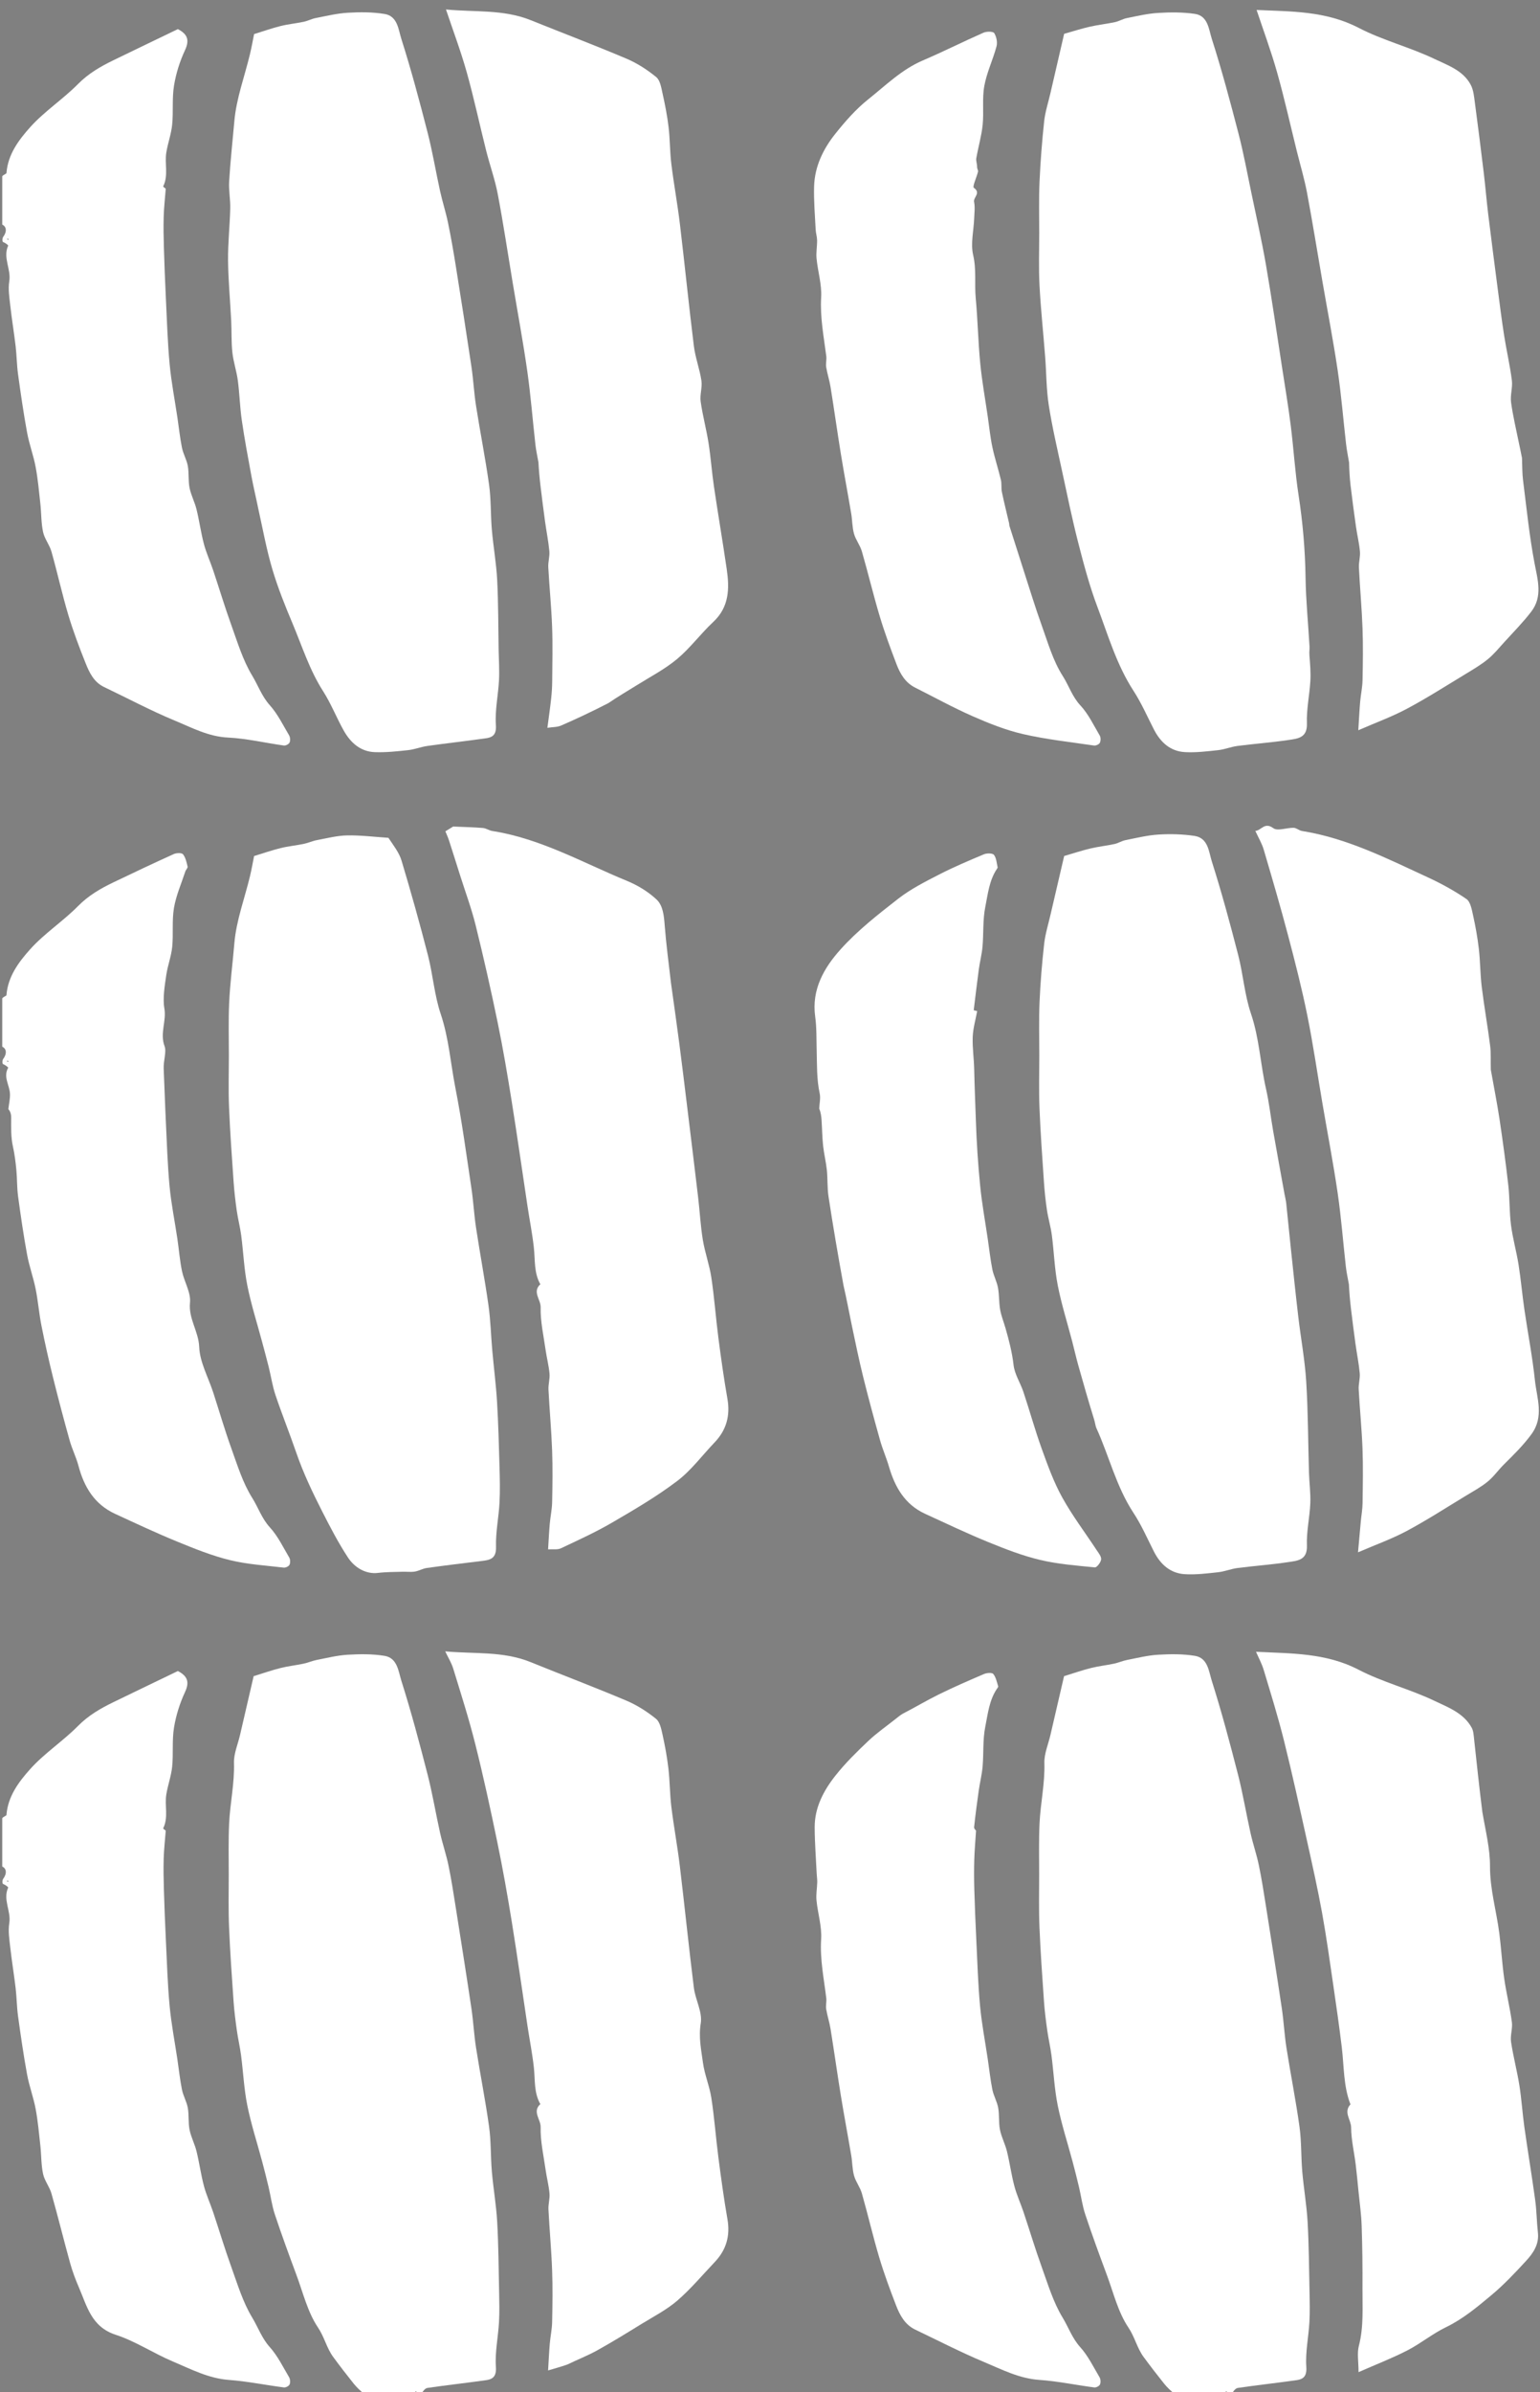 <svg version="1.1" id="Layer_1" xmlns="http://www.w3.org/2000/svg" xmlns:xlink="http://www.w3.org/1999/xlink" x="0px" y="0px"
	 width="100%" viewBox="0 0 686 1065" enable-background="new 0 0 686 1065" xml:space="preserve">

<rect x="0" y="0" width="686" height="1065" fill="#808080" stroke="none"/>

<path fill="#FFFFFF" opacity="1" stroke="none" 
	d="
M162.469,1066 
	C160.505,1064.407 158.895,1062.905 157.537,1061.203 
	C154.422,1057.3 151.361,1053.35 148.407,1049.324 
	C145.493,1045.354 144.507,1040.488 141.639,1036.221 
	C137.027,1029.364 134.994,1020.745 132.041,1012.808 
	C128.713,1003.863 125.427,994.897 122.418,985.842 
	C121.117,981.928 120.601,977.758 119.648,973.723 
	C118.747,969.905 117.782,966.1 116.77,962.31 
	C114.555,954.01 111.875,945.807 110.174,937.404 
	C108.691,930.073 108.353,922.514 107.382,915.072 
	C106.898,911.365 106.03,907.708 105.511,904.004 
	C104.912,899.726 104.35,895.432 104.049,891.126 
	C103.278,880.098 102.493,869.066 102.036,858.023 
	C101.714,850.233 101.895,842.422 101.898,834.62 
	C101.901,827.039 101.715,819.446 102.063,811.88 
	C102.478,802.887 104.495,794.044 104.223,784.929 
	C104.099,780.797 105.956,776.605 106.92,772.441 
	C109.01,763.415 111.104,754.389 112.991,746.246 
	C117.327,744.915 121.099,743.591 124.96,742.624 
	C128.345,741.776 131.845,741.401 135.265,740.678 
	C137.231,740.262 139.109,739.416 141.079,739.032 
	C145.682,738.133 150.293,736.974 154.947,736.703 
	C160.388,736.386 165.972,736.327 171.322,737.208 
	C177.052,738.151 177.486,744.188 178.791,748.302 
	C183.158,762.068 186.881,776.05 190.472,790.047 
	C192.681,798.653 194.115,807.456 196.061,816.133 
	C197.14,820.943 198.768,825.633 199.769,830.456 
	C201.047,836.615 202.004,842.843 202.989,849.059 
	C205.373,864.108 207.758,879.157 210.004,894.227 
	C210.868,900.027 211.147,905.915 212.056,911.706 
	C213.894,923.427 216.232,935.075 217.863,946.822 
	C218.779,953.416 218.529,960.163 219.101,966.816 
	C219.744,974.291 221.053,981.72 221.476,989.203 
	C222.058,999.495 222.117,1009.818 222.327,1020.129 
	C222.42,1024.687 222.535,1029.26 222.283,1033.807 
	C221.912,1040.481 220.439,1047.193 220.903,1053.786 
	C221.311,1059.587 217.892,1059.484 214.401,1059.971 
	C206.408,1061.087 198.38,1061.961 190.396,1063.134 
	C189.317,1063.292 188.408,1064.612 187.71,1065.697 
	C187.556,1066 187.111,1066 186.622,1065.69 
	C186.062,1065.106 185.547,1064.832 185.032,1064.558 
	C185.021,1065.039 185.011,1065.519 185,1066 
	C177.646,1066 170.292,1066 162.469,1066 
z"/>
<path fill="#FFFFFF" opacity="1" stroke="none" 
	d="
M523.469,1066 
	C521.505,1064.407 519.895,1062.905 518.537,1061.203 
	C515.422,1057.3 512.362,1053.349 509.407,1049.324 
	C506.492,1045.354 505.508,1040.487 502.638,1036.221 
	C498.027,1029.364 495.994,1020.745 493.041,1012.807 
	C489.713,1003.863 486.427,994.897 483.418,985.842 
	C482.117,981.928 481.601,977.758 480.648,973.723 
	C479.747,969.905 478.782,966.1 477.77,962.31 
	C475.555,954.01 472.875,945.807 471.174,937.404 
	C469.691,930.073 469.354,922.514 468.382,915.072 
	C467.898,911.365 467.03,907.708 466.511,904.003 
	C465.912,899.726 465.35,895.432 465.049,891.126 
	C464.278,880.098 463.493,869.066 463.036,858.023 
	C462.714,850.233 462.895,842.422 462.898,834.62 
	C462.901,827.039 462.715,819.447 463.063,811.88 
	C463.477,802.887 465.495,794.044 465.223,784.929 
	C465.099,780.797 466.956,776.605 467.92,772.441 
	C470.01,763.415 472.104,754.389 473.991,746.246 
	C478.327,744.915 482.099,743.591 485.96,742.624 
	C489.345,741.776 492.845,741.401 496.266,740.678 
	C498.232,740.262 500.109,739.416 502.079,739.032 
	C506.683,738.133 511.293,736.974 515.947,736.703 
	C521.388,736.386 526.972,736.327 532.321,737.208 
	C538.051,738.151 538.486,744.187 539.791,748.301 
	C544.158,762.068 547.881,776.05 551.472,790.046 
	C553.68,798.653 555.115,807.455 557.061,816.133 
	C558.14,820.943 559.768,825.633 560.768,830.456 
	C562.047,836.615 563.004,842.843 563.989,849.058 
	C566.373,864.107 568.759,879.156 571.004,894.226 
	C571.868,900.026 572.147,905.914 573.056,911.706 
	C574.894,923.427 577.232,935.074 578.863,946.821 
	C579.779,953.415 579.529,960.162 580.101,966.815 
	C580.745,974.29 582.052,981.719 582.476,989.202 
	C583.058,999.494 583.117,1009.817 583.328,1020.128 
	C583.421,1024.687 583.534,1029.26 583.282,1033.807 
	C582.912,1040.481 581.44,1047.192 581.903,1053.785 
	C582.311,1059.585 578.893,1059.484 575.402,1059.971 
	C567.409,1061.087 559.381,1061.96 551.397,1063.134 
	C550.317,1063.292 549.408,1064.612 548.71,1065.697 
	C548.556,1066 548.111,1066 547.622,1065.69 
	C547.062,1065.106 546.547,1064.832 546.032,1064.558 
	C546.021,1065.039 546.011,1065.519 546,1066 
	C538.646,1066 531.292,1066 523.469,1066 
z"/>
<path fill="#FFFFFF" opacity="1" stroke="none" 
	d="
M1,78.469 
	C1.654,77.682 2.855,77.404 2.883,77.039 
	C3.509,68.73 8.387,62.265 13.446,56.622 
	C19.787,49.547 28.032,44.212 34.741,37.421 
	C39.373,32.731 44.724,29.64 50.443,26.859 
	C60.081,22.172 69.746,17.539 79.238,12.962 
	C83.592,15.238 84.493,17.875 82.388,22.397 
	C80.076,27.364 78.374,32.796 77.501,38.203 
	C76.587,43.868 77.268,49.773 76.693,55.517 
	C76.274,59.705 74.748,63.771 74.077,67.95 
	C73.282,72.903 75.111,78.121 72.692,82.981 
	C72.598,83.17 73.861,84.034 73.831,84.008 
	C73.501,88.312 73.036,92.397 72.913,96.492 
	C72.776,101.062 72.87,105.644 73.007,110.217 
	C73.231,117.677 73.516,125.137 73.878,132.592 
	C74.355,142.421 74.645,152.272 75.557,162.063 
	C76.299,170.029 77.842,177.921 79.02,185.846 
	C79.69,190.36 80.162,194.914 81.067,199.38 
	C81.624,202.129 83.163,204.686 83.657,207.438 
	C84.231,210.641 83.802,214.03 84.44,217.211 
	C85.095,220.475 86.744,223.528 87.543,226.775 
	C88.801,231.888 89.494,237.144 90.84,242.23 
	C91.892,246.204 93.645,249.988 94.956,253.899 
	C97.678,262.021 100.128,270.24 103.04,278.292 
	C105.802,285.932 108.17,293.919 112.327,300.774 
	C114.945,305.089 116.616,309.997 120.163,313.944 
	C123.673,317.849 126.058,322.786 128.774,327.367 
	C129.28,328.219 129.381,329.682 128.997,330.574 
	C128.692,331.278 127.289,332.03 126.49,331.92 
	C118.167,330.772 109.901,328.775 101.553,328.37 
	C92.814,327.946 85.463,323.971 77.852,320.817 
	C67.138,316.379 56.863,310.883 46.379,305.882 
	C41.867,303.73 39.851,299.557 38.171,295.353 
	C35.333,288.252 32.607,281.074 30.419,273.754 
	C27.639,264.448 25.566,254.932 22.92,245.583 
	C22.066,242.562 19.839,239.894 19.187,236.861 
	C18.311,232.785 18.438,228.501 17.981,224.323 
	C17.38,218.828 16.888,213.301 15.869,207.878 
	C14.9,202.721 13.012,197.735 12.064,192.575 
	C10.485,183.978 9.239,175.316 8.041,166.655 
	C7.471,162.536 7.455,158.343 6.971,154.209 
	C6.258,148.126 5.245,142.077 4.568,135.991 
	C4.169,132.411 3.57,128.689 4.136,125.205 
	C5.007,119.85 1.202,114.756 3.627,109.4 
	C3.758,109.111 2.297,108.101 1.289,107.713 
	C1,107.25 1,106.5 1.291,105.662 
	C3.181,103.18 2.944,100.911 1,100 
	C1,92.979 1,85.958 1,78.469 
M3.92,106.514 
	C3.695,106.435 3.47,106.356 3.245,106.277 
	C3.314,106.495 3.383,106.712 3.92,106.514 
z"/>
<path fill="#FFFFFF" opacity="1" stroke="none" 
	d="
M1,809.469 
	C1.654,808.682 2.855,808.404 2.883,808.039 
	C3.509,799.73 8.387,793.265 13.446,787.622 
	C19.787,780.547 28.032,775.212 34.741,768.42 
	C39.373,763.731 44.724,760.641 50.443,757.859 
	C60.082,753.172 69.746,748.539 79.238,743.962 
	C83.589,746.24 84.493,748.876 82.388,753.397 
	C80.076,758.364 78.373,763.797 77.501,769.203 
	C76.587,774.868 77.268,780.773 76.693,786.517 
	C76.274,790.706 74.748,794.772 74.077,798.951 
	C73.282,803.903 75.111,809.121 72.692,813.981 
	C72.598,814.17 73.861,815.034 73.831,815.008 
	C73.501,819.312 73.036,823.397 72.913,827.492 
	C72.776,832.062 72.87,836.644 73.007,841.216 
	C73.232,848.677 73.516,856.137 73.878,863.592 
	C74.356,873.421 74.646,883.272 75.557,893.063 
	C76.299,901.029 77.842,908.92 79.02,916.846 
	C79.69,921.36 80.162,925.913 81.067,930.379 
	C81.624,933.128 83.163,935.686 83.656,938.438 
	C84.231,941.64 83.802,945.029 84.441,948.211 
	C85.095,951.474 86.744,954.528 87.543,957.775 
	C88.801,962.888 89.494,968.143 90.84,973.229 
	C91.892,977.203 93.644,980.987 94.956,984.899 
	C97.678,993.021 100.128,1001.239 103.04,1009.292 
	C105.802,1016.931 108.17,1024.919 112.327,1031.773 
	C114.945,1036.089 116.616,1040.997 120.163,1044.943 
	C123.673,1048.849 126.058,1053.786 128.774,1058.366 
	C129.28,1059.219 129.381,1060.682 128.997,1061.573 
	C128.693,1062.278 127.294,1063.024 126.49,1062.92 
	C118.302,1061.861 110.169,1060.181 101.954,1059.571 
	C92.854,1058.894 85.048,1054.763 76.993,1051.363 
	C68.358,1047.719 60.362,1042.339 51.519,1039.464 
	C40.672,1035.937 38.744,1026.681 35.097,1018.27 
	C33.585,1014.783 32.246,1011.185 31.23,1007.525 
	C28.372,997.236 25.836,986.856 22.922,976.583 
	C22.065,973.563 19.839,970.895 19.187,967.862 
	C18.311,963.785 18.438,959.502 17.981,955.324 
	C17.38,949.829 16.888,944.302 15.869,938.879 
	C14.9,933.721 13.012,928.736 12.064,923.576 
	C10.485,914.979 9.239,906.316 8.041,897.655 
	C7.471,893.537 7.455,889.344 6.971,885.21 
	C6.258,879.126 5.245,873.078 4.568,866.991 
	C4.17,863.412 3.57,859.689 4.136,856.206 
	C5.007,850.851 1.202,845.757 3.628,840.401 
	C3.759,840.112 2.297,839.101 1.289,838.713 
	C1,838.25 1,837.5 1.291,836.662 
	C3.181,834.18 2.944,831.911 1,831 
	C1,823.979 1,816.958 1,809.469 
M3.011,837.495 
	C3.238,837.569 3.466,837.643 3.693,837.718 
	C3.619,837.502 3.545,837.286 3.011,837.495 
z"/>
<path fill="#FFFFFF" opacity="1" stroke="none" 
	d="
M1,444.469 
	C1.654,443.681 2.855,443.404 2.883,443.038 
	C3.512,434.729 8.389,428.262 13.449,422.618 
	C19.793,415.543 28.044,410.21 34.749,403.413 
	C39.381,398.716 44.73,395.613 50.461,392.861 
	C59.404,388.566 68.375,384.325 77.413,380.236 
	C78.595,379.701 80.969,379.626 81.522,380.332 
	C82.678,381.806 83.121,383.913 83.565,385.828 
	C83.704,386.429 82.809,387.213 82.56,387.97 
	C80.787,393.37 78.432,398.679 77.492,404.225 
	C76.534,409.876 77.283,415.795 76.713,421.539 
	C76.297,425.733 74.714,429.798 74.086,433.986 
	C73.343,438.942 72.449,444.626 73.205,448.849 
	C74.244,454.655 71.111,460.002 73.321,465.813 
	C74.239,468.226 72.754,472.36 72.912,475.771 
	C73.266,483.389 73.474,491.013 73.845,498.63 
	C74.323,508.462 74.611,518.317 75.53,528.111 
	C76.262,535.916 77.844,543.641 78.996,551.409 
	C79.715,556.251 80.078,561.161 81.075,565.942 
	C82.064,570.686 85.094,575.452 84.638,579.946 
	C83.906,587.158 88.454,592.703 88.734,599.658 
	C89.009,606.501 92.786,613.197 94.985,619.97 
	C97.679,628.271 100.109,636.665 103.065,644.87 
	C105.766,652.365 108.153,660.206 112.335,666.851 
	C115.037,671.144 116.62,676.086 120.223,680.013 
	C123.767,683.877 126.129,688.847 128.838,693.433 
	C129.336,694.276 129.371,695.772 128.955,696.654 
	C128.628,697.349 127.225,698.02 126.393,697.92 
	C118.368,696.963 110.202,696.496 102.396,694.582 
	C94.365,692.613 86.574,689.472 78.892,686.323 
	C69.551,682.495 60.398,678.196 51.228,673.962 
	C42.071,669.734 37.443,662.019 34.954,652.596 
	C33.944,648.772 32.105,645.17 31.04,641.357 
	C28.415,631.959 25.913,622.524 23.568,613.053 
	C21.692,605.473 19.981,597.845 18.461,590.186 
	C17.388,584.777 16.96,579.239 15.87,573.835 
	C14.831,568.686 13.008,563.69 12.062,558.529 
	C10.485,549.93 9.221,541.268 8.05,532.602 
	C7.526,528.72 7.662,524.754 7.284,520.848 
	C6.947,517.365 6.521,513.864 5.759,510.455 
	C4.812,506.213 4.966,501.965 4.983,497.694 
	C4.988,496.355 4.774,495.016 3.718,493.766 
	C3.981,491.517 4.523,489.258 4.446,487.021 
	C4.314,483.163 1.312,479.505 3.635,475.387 
	C3.749,475.185 2.299,474.1 1.288,473.713 
	C1,473.25 1,472.5 1.291,471.662 
	C3.181,469.18 2.944,466.911 1,466 
	C1,458.979 1,451.958 1,444.469 
M3.011,472.495 
	C3.238,472.569 3.466,472.643 3.693,472.718 
	C3.619,472.502 3.545,472.286 3.011,472.495 
z"/>

<path fill="#FFFFFF" opacity="1" stroke="none" 
	d="
M487.315,631.766 
	C484.789,623.562 482.504,615.667 480.297,607.751 
	C479.316,604.231 478.515,600.662 477.591,597.125 
	C475.418,588.805 472.802,580.572 471.161,572.149 
	C469.737,564.842 469.516,557.307 468.547,549.901 
	C468.059,546.171 466.939,542.526 466.378,538.801 
	C465.759,534.685 465.319,530.531 465.036,526.377 
	C464.285,515.349 463.487,504.32 463.045,493.279 
	C462.732,485.484 462.96,477.667 462.963,469.86 
	C462.965,461.953 462.729,454.035 463.07,446.143 
	C463.445,437.483 464.16,428.824 465.125,420.21 
	C465.617,415.827 466.962,411.537 467.961,407.214 
	C470.01,398.346 472.087,389.485 474.04,381.101 
	C478.101,379.921 481.871,378.669 485.721,377.756 
	C489.258,376.917 492.903,376.537 496.46,375.768 
	C498.121,375.409 499.642,374.385 501.304,374.054 
	C506.212,373.075 511.132,371.857 516.098,371.551 
	C521.392,371.223 526.809,371.377 532.052,372.146 
	C538.229,373.052 538.457,379.253 539.811,383.513 
	C544.186,397.276 547.972,411.238 551.57,425.23 
	C553.783,433.834 554.401,442.919 557.244,451.275 
	C560.972,462.231 561.428,473.672 563.952,484.772 
	C565.358,490.958 566.04,497.306 567.138,503.565 
	C568.777,512.902 570.495,522.225 572.183,531.553 
	C572.433,532.934 572.802,534.302 572.951,535.693 
	C573.678,542.516 574.323,549.347 575.048,556.17 
	C576.112,566.196 577.15,576.226 578.329,586.239 
	C579.459,595.841 581.255,605.392 581.856,615.022 
	C582.7,628.564 582.686,642.159 583.094,655.73 
	C583.23,660.259 583.87,664.798 583.68,669.307 
	C583.414,675.573 581.93,681.841 582.173,688.061 
	C582.431,694.647 577.947,694.854 573.884,695.468 
	C566.371,696.605 558.769,697.131 551.229,698.104 
	C548.337,698.476 545.544,699.654 542.652,699.97 
	C537.718,700.508 532.713,701.141 527.791,700.845 
	C521.286,700.454 516.905,696.465 513.995,690.73 
	C511.061,684.947 508.457,678.929 504.908,673.54 
	C497.233,661.886 494.095,648.338 488.417,635.866 
	C487.892,634.713 487.853,633.338 487.315,631.766 
z"/>
<path fill="#FFFFFF" opacity="1" stroke="none" 
	d="
M173.015,373.004 
	C175.269,376.395 177.787,379.55 178.864,383.138 
	C183.064,397.13 187.014,411.207 190.645,425.358 
	C192.853,433.963 193.488,443.037 196.305,451.404 
	C199.943,462.208 200.71,473.435 202.87,484.434 
	C205.772,499.21 207.766,514.169 210.004,529.071 
	C210.875,534.868 211.167,540.753 212.046,546.549 
	C213.805,558.132 215.973,569.656 217.606,581.255 
	C218.535,587.849 218.693,594.549 219.283,601.193 
	C219.961,608.831 220.946,616.448 221.408,624.098 
	C221.989,633.719 222.238,643.363 222.507,653 
	C222.657,658.34 222.791,663.7 222.508,669.028 
	C222.159,675.583 220.751,682.134 220.957,688.65 
	C221.135,694.277 217.955,694.564 214.087,695.029 
	C206.077,695.994 198.067,696.976 190.077,698.093 
	C188.266,698.346 186.57,699.397 184.758,699.682 
	C182.958,699.965 181.077,699.694 179.235,699.757 
	C175.612,699.879 171.963,699.833 168.377,700.276 
	C163.068,700.933 157.997,697.999 155.008,693.432 
	C150.706,686.861 147.14,680.013 143.581,673.018 
	C139.202,664.411 135.105,655.83 131.964,646.72 
	C129.006,638.136 125.615,629.702 122.714,621.1 
	C121.354,617.068 120.74,612.787 119.71,608.639 
	C118.763,604.824 117.719,601.033 116.705,597.235 
	C114.489,588.933 111.846,580.715 110.169,572.305 
	C108.709,564.984 108.417,557.434 107.444,550.007 
	C106.958,546.293 105.98,542.645 105.452,538.935 
	C104.844,534.654 104.349,530.346 104.049,526.033 
	C103.282,515.007 102.48,503.978 102.026,492.936 
	C101.713,485.308 101.949,477.656 101.955,470.015 
	C101.96,462.275 101.729,454.523 102.066,446.797 
	C102.459,437.805 103.651,428.845 104.404,419.886 
	C105.248,409.86 108.948,400.079 111.339,390.175 
	C112.087,387.074 112.622,383.922 113.189,381.116 
	C117.144,379.915 121.032,378.559 125.012,377.577 
	C128.397,376.741 131.906,376.415 135.327,375.707 
	C137.299,375.299 139.174,374.408 141.149,374.036 
	C145.608,373.196 150.092,372.032 154.585,371.939 
	C160.586,371.816 166.605,372.582 173.015,373.004 
z"/>
<path fill="#FFFFFF" opacity="1" stroke="none" 
	d="
M583.286,291.733 
	C583.604,295.779 583.926,299.55 583.698,303.288 
	C583.316,309.553 581.938,315.821 582.172,322.043 
	C582.419,328.596 577.994,328.853 573.898,329.463 
	C566.382,330.582 558.784,331.129 551.245,332.104 
	C548.353,332.479 545.559,333.654 542.667,333.97 
	C537.733,334.508 532.73,335.125 527.805,334.849 
	C521.273,334.484 516.927,330.435 514.002,324.74 
	C511.039,318.971 508.43,312.962 504.914,307.547 
	C497.408,295.987 493.625,282.876 488.848,270.214 
	C485.338,260.911 482.76,251.221 480.286,241.57 
	C477.545,230.879 475.33,220.052 473.006,209.258 
	C470.935,199.635 468.674,190.032 467.168,180.317 
	C466.073,173.25 466.126,166.01 465.572,158.854 
	C464.753,148.263 463.618,137.691 463.058,127.087 
	C462.647,119.304 462.926,111.484 462.929,103.68 
	C462.931,96.102 462.723,88.513 463.064,80.949 
	C463.468,71.957 464.163,62.965 465.126,54.015 
	C465.579,49.796 466.948,45.676 467.909,41.513 
	C469.995,32.485 472.086,23.459 474.029,15.059 
	C478.091,13.918 481.734,12.738 485.453,11.893 
	C489.145,11.054 492.934,10.651 496.638,9.86 
	C498.472,9.468 500.168,8.411 502.005,8.045 
	C506.609,7.128 511.233,6.031 515.893,5.755 
	C521.328,5.434 526.886,5.391 532.251,6.177 
	C538.134,7.039 538.469,13.139 539.779,17.225 
	C544.236,31.13 548.015,45.264 551.683,59.407 
	C553.951,68.153 555.587,77.064 557.435,85.917 
	C559.664,96.592 562.079,107.239 563.938,117.98 
	C566.535,132.99 568.707,148.075 571.033,163.131 
	C572.385,171.88 573.851,180.616 574.96,189.396 
	C576.265,199.727 576.867,210.158 578.454,220.44 
	C580.334,232.625 581.38,244.808 581.564,257.137 
	C581.716,267.368 582.744,277.586 583.333,287.812 
	C583.402,289.013 583.148,290.233 583.286,291.733 
z"/>
<path fill="#FFFFFF" opacity="1" stroke="none" 
	d="
M114.986,226.172 
	C113.981,221.225 112.875,216.696 112.027,212.118 
	C110.489,203.808 108.932,195.494 107.714,187.133 
	C106.858,181.255 106.722,175.274 105.94,169.383 
	C105.383,165.196 103.966,161.117 103.512,156.927 
	C103.002,152.215 103.22,147.428 102.983,142.681 
	C102.539,133.792 101.682,124.912 101.588,116.021 
	C101.506,108.293 102.369,100.56 102.56,92.823 
	C102.659,88.827 101.84,84.796 102.073,80.818 
	C102.601,71.831 103.612,62.858 104.396,53.906 
	C105.274,43.876 108.942,34.096 111.328,24.191 
	C112.113,20.936 112.687,17.63 113.188,15.178 
	C117.36,13.891 121.132,12.551 124.998,11.59 
	C128.383,10.749 131.891,10.418 135.31,9.695 
	C137.12,9.313 138.819,8.39 140.631,8.039 
	C145.393,7.116 150.166,5.948 154.98,5.67 
	C160.423,5.355 166.007,5.348 171.361,6.229 
	C177.129,7.178 177.481,13.245 178.788,17.348 
	C183.172,31.107 186.899,45.087 190.491,59.082 
	C192.701,67.687 194.138,76.488 196.057,85.171 
	C197.087,89.832 198.578,94.394 199.547,99.065 
	C200.857,105.374 201.963,111.729 202.982,118.093 
	C205.389,133.136 207.758,148.186 210.004,163.254 
	C210.868,169.054 211.148,174.941 212.056,180.732 
	C213.895,192.452 216.234,204.097 217.864,215.843 
	C218.779,222.436 218.523,229.182 219.096,235.834 
	C219.74,243.309 221.086,250.736 221.471,258.219 
	C222.008,268.654 221.939,279.121 222.124,289.575 
	C222.202,293.989 222.508,298.416 222.282,302.814 
	C221.939,309.489 220.432,316.201 220.899,322.792 
	C221.311,328.608 217.875,328.481 214.394,328.971 
	C206.403,330.095 198.378,330.972 190.388,332.107 
	C187.499,332.518 184.704,333.656 181.812,333.97 
	C176.878,334.506 171.887,335.048 166.947,334.865 
	C160.542,334.629 156.158,330.64 153.159,325.332 
	C149.895,319.554 147.476,313.266 143.91,307.7 
	C137.887,298.299 134.594,287.752 130.328,277.621 
	C126.994,269.702 123.767,261.682 121.325,253.459 
	C118.709,244.646 117.068,235.544 114.986,226.172 
z"/>
<path fill="#FFFFFF" opacity="1" stroke="none" 
	d="
M298.896,437.681 
	C300.224,447.135 301.502,456.187 302.685,465.251 
	C303.84,474.106 304.912,482.971 305.995,491.835 
	C307.675,505.584 309.364,519.332 310.989,533.088 
	C311.734,539.399 312.053,545.773 313.082,552.033 
	C314.009,557.671 316.029,563.136 316.874,568.781 
	C318.218,577.754 318.864,586.83 320.033,595.833 
	C321.199,604.814 322.463,613.791 324.025,622.71 
	C325.348,630.267 323.587,636.687 318.299,642.208 
	C312.778,647.973 307.929,654.61 301.651,659.366 
	C292.525,666.28 282.541,672.123 272.619,677.903 
	C265.298,682.167 257.541,685.704 249.862,689.319 
	C248.32,690.044 246.254,689.655 244.148,689.799 
	C244.389,686.003 244.562,682.212 244.89,678.434 
	C245.166,675.244 245.881,672.076 245.947,668.889 
	C246.106,661.167 246.221,653.432 245.941,645.717 
	C245.614,636.704 244.778,627.711 244.32,618.701 
	C244.2,616.322 244.993,613.883 244.78,611.525 
	C244.458,607.96 243.524,604.456 243.022,600.901 
	C242.135,594.617 240.69,588.299 240.838,582.027 
	C240.919,578.595 236.992,575.143 240.694,571.773 
	C237.801,566.656 238.414,560.949 237.804,555.419 
	C237.12,549.208 235.891,543.059 234.957,536.874 
	C232.624,521.417 230.441,505.935 227.969,490.5 
	C226.094,478.784 224.128,467.071 221.732,455.454 
	C218.731,440.904 215.458,426.403 211.891,411.982 
	C210.014,404.397 207.263,397.027 204.902,389.562 
	C203.272,384.407 201.654,379.248 199.987,374.105 
	C199.564,372.798 198.973,371.544 198.398,370.114 
	C199.692,369.32 201.221,368.382 201.864,367.987 
	C206.731,368.202 210.935,368.285 215.118,368.63 
	C216.537,368.747 217.868,369.746 219.297,369.968 
	C240.802,373.323 259.578,384.085 279.316,392.189 
	C284.055,394.136 288.721,396.976 292.446,400.449 
	C295.344,403.152 295.762,407.673 296.085,411.887 
	C296.735,420.372 297.87,428.821 298.896,437.681 
z"/>
<path fill="#FFFFFF" opacity="1" stroke="none" 
	d="
M664.09,476.255 
	C665.43,483.839 666.878,490.996 667.96,498.208 
	C669.434,508.037 670.778,517.89 671.887,527.765 
	C672.547,533.642 672.331,539.622 673.089,545.481 
	C673.851,551.375 675.513,557.148 676.447,563.028 
	C677.493,569.607 678.065,576.261 679.023,582.857 
	C680.554,593.398 682.611,603.878 683.726,614.46 
	C684.569,622.456 687.948,630.655 682.19,638.528 
	C678.547,643.51 674.23,647.712 669.912,652.001 
	C667.423,654.473 665.376,657.443 662.682,659.64 
	C659.69,662.08 656.225,663.957 652.901,665.971 
	C644.185,671.251 635.612,676.807 626.636,681.606 
	C619.941,685.185 612.706,687.755 604.934,691.111 
	C605.431,685.601 605.792,681.468 606.179,677.336 
	C606.433,674.631 606.926,671.931 606.961,669.225 
	C607.067,661.168 607.235,653.099 606.937,645.052 
	C606.609,636.214 605.713,627.398 605.232,618.563 
	C605.102,616.184 605.92,613.74 605.702,611.382 
	C605.297,606.994 604.403,602.653 603.801,598.281 
	C603.069,592.96 602.395,587.631 601.759,582.297 
	C601.343,578.801 601.041,575.291 600.877,571.821 
	C600.418,569.217 599.822,566.628 599.525,564.005 
	C598.289,553.094 597.465,542.127 595.883,531.269 
	C593.935,517.904 591.368,504.63 589.094,491.312 
	C586.854,478.2 584.968,465.017 582.33,451.987 
	C579.922,440.092 576.911,428.307 573.807,416.568 
	C570.414,403.736 566.685,390.99 562.928,378.258 
	C562.106,375.474 560.55,372.906 559.194,369.936 
	C561.875,369.742 563.274,365.824 567.192,368.706 
	C569.114,370.119 573.167,368.476 576.248,368.548 
	C577.495,368.577 578.679,369.755 579.963,369.96 
	C599.984,373.163 617.862,382.211 635.966,390.571 
	C641.947,393.333 647.801,396.534 653.223,400.25 
	C655.017,401.48 655.602,404.882 656.163,407.419 
	C657.261,412.376 658.172,417.397 658.754,422.439 
	C659.405,428.073 659.364,433.789 660.055,439.417 
	C661.129,448.157 662.685,456.837 663.79,465.573 
	C664.218,468.956 663.973,472.425 664.09,476.255 
z"/>
<path fill="#FFFFFF" opacity="1" stroke="none" 
	d="
M677.982,203.926 
	C678.12,207.515 678.057,210.751 678.461,213.928 
	C680.027,226.248 681.253,238.642 683.58,250.822 
	C685.014,258.33 687.234,265.598 682.116,272.296 
	C678.433,277.115 674.117,281.455 670.028,285.959 
	C667.674,288.551 665.428,291.309 662.737,293.507 
	C659.747,295.95 656.367,297.942 653.049,299.952 
	C644.339,305.228 635.743,310.727 626.771,315.519 
	C620.065,319.101 612.845,321.72 605.062,325.113 
	C605.387,320.005 605.56,316.214 605.888,312.437 
	C606.165,309.249 606.881,306.081 606.947,302.895 
	C607.106,295.175 607.22,287.442 606.942,279.729 
	C606.617,270.717 605.785,261.725 605.331,252.717 
	C605.211,250.338 606.004,247.9 605.791,245.542 
	C605.455,241.814 604.545,238.141 604.017,234.425 
	C603.148,228.306 602.334,222.177 601.607,216.039 
	C601.208,212.679 601.036,209.293 600.949,205.914 
	C600.499,203.187 599.936,200.474 599.62,197.732 
	C598.36,186.814 597.491,175.841 595.884,164.976 
	C593.909,151.62 591.331,138.353 589.031,125.044 
	C586.767,111.947 584.667,98.82 582.209,85.76 
	C581.032,79.512 579.186,73.391 577.653,67.21 
	C574.76,55.551 572.156,43.811 568.896,32.255 
	C566.219,22.765 562.766,13.494 559.759,4.435 
	C574.936,5.143 590.544,4.78 605.205,12.395 
	C615.933,17.967 627.972,20.971 638.908,26.204 
	C644.822,29.034 651.792,31.333 655.182,37.831 
	C656.363,40.095 656.617,42.918 656.966,45.53 
	C658.373,56.044 659.694,66.57 660.962,77.102 
	C661.695,83.181 662.185,89.29 662.928,95.367 
	C664.282,106.448 665.722,117.519 667.166,128.589 
	C668.072,135.535 668.94,142.488 670.027,149.405 
	C671.074,156.066 672.616,162.656 673.469,169.337 
	C673.876,172.524 672.681,175.918 673.109,179.098 
	C673.923,185.147 675.37,191.111 676.579,197.106 
	C677.014,199.26 677.521,201.399 677.982,203.926 
z"/>
<path fill="#FFFFFF" opacity="1" stroke="none" 
	d="
M252.744,1052.706 
	C249.812,1053.714 247.172,1054.474 244.151,1055.343 
	C244.418,1050.986 244.583,1047.187 244.904,1043.402 
	C245.174,1040.213 245.882,1037.044 245.947,1033.857 
	C246.104,1026.137 246.223,1018.404 245.941,1010.691 
	C245.612,1001.681 244.77,992.691 244.31,983.685 
	C244.188,981.306 244.983,978.868 244.772,976.509 
	C244.451,972.945 243.524,969.44 243.021,965.886 
	C242.134,959.605 240.682,953.289 240.833,947.021 
	C240.917,943.589 236.984,940.133 240.699,936.768 
	C237.762,931.66 238.42,925.946 237.806,920.417 
	C237.117,914.208 235.892,908.06 234.958,901.876 
	C232.624,886.423 230.462,870.942 227.963,855.515 
	C226.042,843.655 223.939,831.814 221.507,820.049 
	C218.5,805.497 215.347,790.962 211.731,776.552 
	C208.894,765.247 205.339,754.117 201.92,742.966 
	C201.092,740.268 199.543,737.791 198.322,735.204 
	C211.041,736.416 224.046,735.001 236.295,739.971 
	C250.513,745.74 264.876,751.158 279.004,757.135 
	C283.728,759.133 288.226,762.009 292.222,765.234 
	C293.998,766.667 294.6,769.887 295.162,772.423 
	C296.259,777.379 297.172,782.399 297.755,787.44 
	C298.406,793.073 298.365,798.788 299.055,804.414 
	C300.127,813.152 301.753,821.822 302.806,830.562 
	C304.989,848.675 306.82,866.832 309.081,884.935 
	C309.752,890.304 312.973,895.818 312.155,900.794 
	C311.138,906.98 312.357,912.592 313.136,918.349 
	C313.855,923.669 316.072,928.779 316.887,934.095 
	C318.237,942.898 318.878,951.806 320.027,960.643 
	C321.215,969.786 322.459,978.931 324.043,988.011 
	C325.334,995.411 323.522,1001.67 318.425,1007.048 
	C312.93,1012.844 307.76,1019.024 301.748,1024.229 
	C297.025,1028.318 291.286,1031.257 285.911,1034.566 
	C279.325,1038.62 272.737,1042.685 265.978,1046.438 
	C261.829,1048.742 257.36,1050.47 252.744,1052.706 
z"/>
<path fill="#FFFFFF" opacity="1" stroke="none" 
	d="
M660.328,806.751 
	C661.723,815.024 663.755,822.968 663.73,830.905 
	C663.696,841.168 666.606,850.818 667.884,860.78 
	C668.74,867.45 669.104,874.187 670.055,880.841 
	C670.986,887.353 672.592,893.77 673.476,900.287 
	C673.863,903.139 672.68,906.212 673.103,909.052 
	C674.07,915.562 675.786,921.96 676.822,928.463 
	C677.798,934.584 678.162,940.8 679.028,946.941 
	C680.561,957.815 682.374,968.649 683.86,979.528 
	C684.515,984.319 684.53,989.195 685.067,994.006 
	C685.655,999.27 682.935,1003.167 679.748,1006.627 
	C674.881,1011.911 669.914,1017.187 664.416,1021.78 
	C658.045,1027.103 651.667,1032.459 644.009,1036.155 
	C638.063,1039.025 632.842,1043.376 626.957,1046.404 
	C620.17,1049.896 613.007,1052.658 605.169,1056.106 
	C605.169,1051.374 604.453,1047.683 605.309,1044.404 
	C607.526,1035.913 606.867,1027.344 606.921,1018.793 
	C606.98,1009.49 606.872,1000.18 606.556,990.883 
	C606.381,985.739 605.642,980.614 605.135,975.482 
	C604.743,971.518 604.381,967.548 603.89,963.595 
	C603.209,958.109 601.904,952.64 601.863,947.156 
	C601.837,943.732 598.346,940.348 601.571,936.894 
	C598.397,928.718 598.736,920.017 597.709,911.513 
	C596.61,902.41 595.313,893.33 593.982,884.258 
	C592.386,873.376 590.891,862.472 588.928,851.655 
	C586.99,840.977 584.62,830.374 582.264,819.777 
	C578.932,804.795 575.656,789.794 571.943,774.905 
	C569.313,764.356 566.077,753.955 562.944,743.539 
	C562.083,740.676 560.619,737.995 559.505,735.401 
	C574.933,736.183 590.538,735.771 605.197,743.388 
	C615.929,748.964 627.971,751.973 638.917,757.199 
	C644.994,760.1 651.956,762.626 655.572,769.189 
	C656.351,770.604 656.442,772.457 656.625,774.133 
	C657.802,784.891 658.916,795.656 660.328,806.751 
z"/>
<path fill="#FFFFFF" opacity="1" stroke="none" 
	d="
M270.995,313.037 
	C263.957,316.654 257.004,319.966 249.942,323.027 
	C248.238,323.766 246.174,323.675 243.84,324.033 
	C244.435,319.465 245.052,315.23 245.517,310.978 
	C245.799,308.405 245.959,305.806 245.978,303.217 
	C246.036,295.162 246.235,287.097 245.937,279.052 
	C245.609,270.216 244.716,261.402 244.235,252.569 
	C244.106,250.19 244.923,247.748 244.707,245.389 
	C244.303,241.002 243.412,236.662 242.81,232.29 
	C242.079,226.971 241.406,221.644 240.767,216.313 
	C240.349,212.828 240.035,209.331 239.852,205.837 
	C239.397,203.234 238.805,200.645 238.509,198.024 
	C237.279,187.118 236.435,176.161 234.889,165.302 
	C233.007,152.088 230.557,138.955 228.363,125.786 
	C226.173,112.647 224.209,99.467 221.723,86.385 
	C220.483,79.858 218.192,73.539 216.564,67.078 
	C213.628,55.426 211.135,43.653 207.886,32.09 
	C205.232,22.646 201.747,13.435 198.661,4.215 
	C211.157,5.476 224.176,4.049 236.419,8.985 
	C250.649,14.723 265.004,20.158 279.127,26.144 
	C283.851,28.147 288.337,31.061 292.314,34.314 
	C294.065,35.745 294.558,38.998 295.123,41.535 
	C296.228,46.494 297.217,51.503 297.818,56.543 
	C298.47,62.013 298.383,67.571 299.055,73.037 
	C300.149,81.936 301.791,90.769 302.858,99.671 
	C305.028,117.787 306.835,135.947 309.085,154.053 
	C309.732,159.259 311.68,164.296 312.453,169.496 
	C312.9,172.498 311.682,175.742 312.106,178.752 
	C312.979,184.953 314.643,191.04 315.621,197.23 
	C316.636,203.659 317.08,210.178 318.031,216.619 
	C319.839,228.864 321.927,241.068 323.714,253.316 
	C324.972,261.945 324.905,270.197 317.711,276.911 
	C312.129,282.121 307.532,288.441 301.706,293.323 
	C296.292,297.861 289.861,301.197 283.822,304.972 
	C279.61,307.606 275.304,310.089 270.995,313.037 
z"/>
<path fill="#FFFFFF" opacity="1" stroke="none" 
	d="
M435.251,74.315 
	C435.263,75.221 435.787,75.891 435.663,76.408 
	C435.063,78.923 433.092,83.115 433.78,83.595 
	C437.158,85.951 433.491,87.835 433.907,89.876 
	C434.386,92.225 434.048,94.755 433.954,97.203 
	C433.742,102.682 432.3,108.431 433.501,113.569 
	C435.016,120.053 434.05,126.397 434.642,132.771 
	C435.541,142.429 435.715,152.155 436.655,161.808 
	C437.429,169.758 438.864,177.643 440.013,185.556 
	C440.668,190.071 441.115,194.631 442.06,199.085 
	C443.099,203.984 444.689,208.765 445.853,213.641 
	C446.267,215.376 445.929,217.284 446.294,219.037 
	C447.267,223.719 448.439,228.359 449.521,233.018 
	C449.609,233.397 449.553,233.815 449.669,234.182 
	C451.776,240.815 453.881,247.448 456.025,254.07 
	C458.662,262.215 461.143,270.417 464.047,278.467 
	C466.803,286.106 469.069,294.186 473.372,300.906 
	C476.11,305.182 477.622,310.162 481.27,314.069 
	C484.84,317.893 487.18,322.89 489.881,327.477 
	C490.373,328.314 490.364,329.83 489.929,330.705 
	C489.586,331.394 488.164,332.04 487.337,331.919 
	C476.784,330.367 466.129,329.215 455.757,326.835 
	C448.059,325.069 440.556,322.075 433.293,318.883 
	C424.564,315.045 416.185,310.415 407.651,306.134 
	C403.268,303.935 400.977,299.976 399.344,295.687 
	C396.679,288.689 394.058,281.653 391.907,274.486 
	C389.024,264.883 386.71,255.111 383.923,245.477 
	C383.135,242.753 381.188,240.362 380.421,237.636 
	C379.61,234.751 379.679,231.63 379.176,228.644 
	C377.682,219.786 376.009,210.959 374.567,202.094 
	C372.953,192.173 371.565,182.215 369.969,172.291 
	C369.492,169.318 368.518,166.426 368.028,163.454 
	C367.769,161.882 368.274,160.192 368.072,158.601 
	C366.962,149.896 365.263,141.323 365.787,132.38 
	C366.121,126.686 364.304,120.888 363.739,115.109 
	C363.478,112.44 364.009,109.703 363.98,107 
	C363.962,105.405 363.418,103.821 363.341,102.221 
	C363.031,95.812 362.453,89.388 362.643,82.989 
	C362.906,74.13 366.688,66.338 372.088,59.575 
	C376.497,54.054 381.265,48.593 386.76,44.22 
	C394.516,38.048 401.655,30.936 411.049,26.921 
	C420.166,23.024 429.032,18.544 438.108,14.548 
	C439.489,13.94 442.373,13.947 442.876,14.74 
	C443.879,16.321 444.389,18.825 443.907,20.629 
	C442.318,26.574 439.554,32.259 438.464,38.266 
	C437.444,43.891 438.317,49.832 437.73,55.57 
	C437.216,60.587 435.754,65.502 434.888,70.493 
	C434.697,71.598 435.253,72.834 435.251,74.315 
z"/>
<path fill="#FFFFFF" opacity="1" stroke="none" 
	d="
M402.138,762.97 
	C407.764,760.06 412.912,756.978 418.279,754.341 
	C424.863,751.106 431.598,748.164 438.349,745.288 
	C439.569,744.768 441.91,744.589 442.465,745.277 
	C443.647,746.743 444.046,748.865 444.643,750.757 
	C444.743,751.077 444.259,751.61 443.994,752.011 
	C440.631,757.095 440.027,763.123 438.888,768.81 
	C437.738,774.549 438.215,780.598 437.705,786.488 
	C437.394,790.077 436.491,793.611 435.983,797.188 
	C435.213,802.607 434.503,808.036 433.918,813.477 
	C433.846,814.142 434.695,814.906 434.782,815.053 
	C434.503,819.451 434.121,823.684 433.996,827.926 
	C433.865,832.342 433.882,836.767 434.011,841.183 
	C434.228,848.648 434.531,856.112 434.895,863.571 
	C435.374,873.402 435.659,883.254 436.567,893.046 
	C437.307,901.013 438.844,908.906 440.019,916.832 
	C440.689,921.348 441.162,925.902 442.066,930.37 
	C442.623,933.12 444.158,935.679 444.652,938.433 
	C445.227,941.636 444.804,945.025 445.443,948.207 
	C446.099,951.471 447.745,954.525 448.543,957.773 
	C449.801,962.887 450.495,968.144 451.841,973.232 
	C452.892,977.207 454.646,980.991 455.957,984.904 
	C458.679,993.028 461.129,1001.249 464.04,1009.303 
	C466.802,1016.945 469.166,1024.938 473.33,1031.79 
	C475.951,1036.104 477.617,1041.017 481.178,1044.96 
	C484.696,1048.857 487.077,1053.802 489.792,1058.385 
	C490.295,1059.235 490.378,1060.707 489.985,1061.596 
	C489.674,1062.298 488.272,1063.026 487.462,1062.92 
	C479.276,1061.852 471.145,1060.126 462.932,1059.557 
	C453.977,1058.937 446.283,1054.923 438.376,1051.611 
	C427.965,1047.25 417.904,1042.053 407.708,1037.184 
	C403.089,1034.978 400.833,1030.751 399.129,1026.317 
	C396.441,1019.325 393.813,1012.285 391.674,1005.113 
	C388.852,995.653 386.634,986.014 383.924,976.518 
	C383.145,973.79 381.212,971.388 380.448,968.658 
	C379.64,965.771 379.702,962.652 379.197,959.666 
	C377.699,950.805 376.022,941.974 374.577,933.105 
	C372.959,923.18 371.568,913.218 369.969,903.29 
	C369.491,900.316 368.515,897.422 368.024,894.449 
	C367.764,892.876 368.258,891.188 368.067,889.593 
	C367.021,880.877 365.206,872.312 365.781,863.352 
	C366.146,857.667 364.279,851.863 363.715,846.083 
	C363.456,843.423 363.967,840.694 364.042,837.994 
	C364.075,836.794 363.869,835.589 363.812,834.384 
	C363.483,827.426 362.922,820.469 362.904,813.51 
	C362.882,804.691 366.896,797.171 372.147,790.527 
	C376.527,784.986 381.633,779.967 386.779,775.099 
	C390.669,771.42 395.132,768.348 399.335,764.999 
	C400.154,764.347 400.95,763.665 402.138,762.97 
z"/>
<path fill="#FFFFFF" opacity="1" stroke="none" 
	d="
M375.738,572.255 
	C373.293,558.859 371.052,545.786 369.059,532.675 
	C368.47,528.807 368.733,524.817 368.326,520.912 
	C367.948,517.284 367.043,513.711 366.655,510.084 
	C366.253,506.338 366.221,502.555 365.975,498.791 
	C365.858,497.008 365.619,495.232 364.923,493.531 
	C365.022,491.27 365.596,488.905 365.13,486.768 
	C363.743,480.409 363.973,473.992 363.79,467.578 
	C363.649,462.599 363.819,457.566 363.133,452.658 
	C361.439,440.531 367.102,430.842 374.423,422.69 
	C382.004,414.249 391.149,407.104 400.155,400.092 
	C405.652,395.813 412.039,392.588 418.277,389.378 
	C424.793,386.026 431.568,383.159 438.333,380.328 
	C439.623,379.788 442.16,379.811 442.777,380.612 
	C443.869,382.025 443.948,384.231 444.391,386.12 
	C444.447,386.361 444.172,386.708 443.998,386.972 
	C440.644,392.056 440.047,398.079 438.904,403.763 
	C437.749,409.505 438.18,415.552 437.664,421.444 
	C437.364,424.858 436.474,428.216 436.011,431.621 
	C435.197,437.614 434.507,443.624 433.744,449.788 
	C434.104,449.875 434.867,450.058 435.285,450.158 
	C434.585,453.989 433.457,457.773 433.306,461.596 
	C433.116,466.409 433.854,471.252 433.957,476.086 
	C434.119,483.681 434.456,491.271 434.705,498.861 
	C435.024,508.565 435.661,518.273 436.617,527.935 
	C437.405,535.887 438.858,543.773 440.016,551.688 
	C440.677,556.202 441.173,560.748 442.061,565.217 
	C442.609,567.973 444.042,570.556 444.555,573.314 
	C445.152,576.519 444.949,579.872 445.521,583.085 
	C446.027,585.929 447.151,588.659 447.947,591.455 
	C449.471,596.808 450.862,602.134 451.501,607.746 
	C451.968,611.85 454.543,615.679 455.89,619.727 
	C458.695,628.156 461.062,636.739 464.075,645.09 
	C466.724,652.432 469.407,659.877 473.168,666.671 
	C477.669,674.805 483.349,682.283 488.471,690.077 
	C489.337,691.395 490.638,692.944 490.503,694.261 
	C490.368,695.588 488.581,697.905 487.713,697.819 
	C479.523,697.005 471.227,696.385 463.255,694.48 
	C455.367,692.596 447.686,689.613 440.151,686.532 
	C430.666,682.654 421.397,678.239 412.079,673.96 
	C403.042,669.81 398.645,662.072 395.989,652.959 
	C394.836,649.002 393.14,645.2 392.028,641.233 
	C389.397,631.847 386.84,622.436 384.497,612.975 
	C382.621,605.396 381.047,597.74 379.445,590.096 
	C378.223,584.27 377.167,578.409 375.738,572.255 
z"/>
<path fill="#353535" opacity="1" stroke="none" 
	d="
M3.686,106.722 
	C3.383,106.712 3.314,106.495 3.245,106.277 
	C3.47,106.356 3.695,106.435 3.686,106.722 
z"/>
<path fill="#353535" opacity="1" stroke="none" 
	d="
M3.241,837.282 
	C3.545,837.286 3.619,837.502 3.693,837.718 
	C3.466,837.643 3.238,837.569 3.241,837.282 
z"/>
<path fill="#353535" opacity="1" stroke="none" 
	d="
M3.241,472.282 
	C3.545,472.286 3.619,472.502 3.693,472.718 
	C3.466,472.643 3.238,472.569 3.241,472.282 
z"/>
</svg>